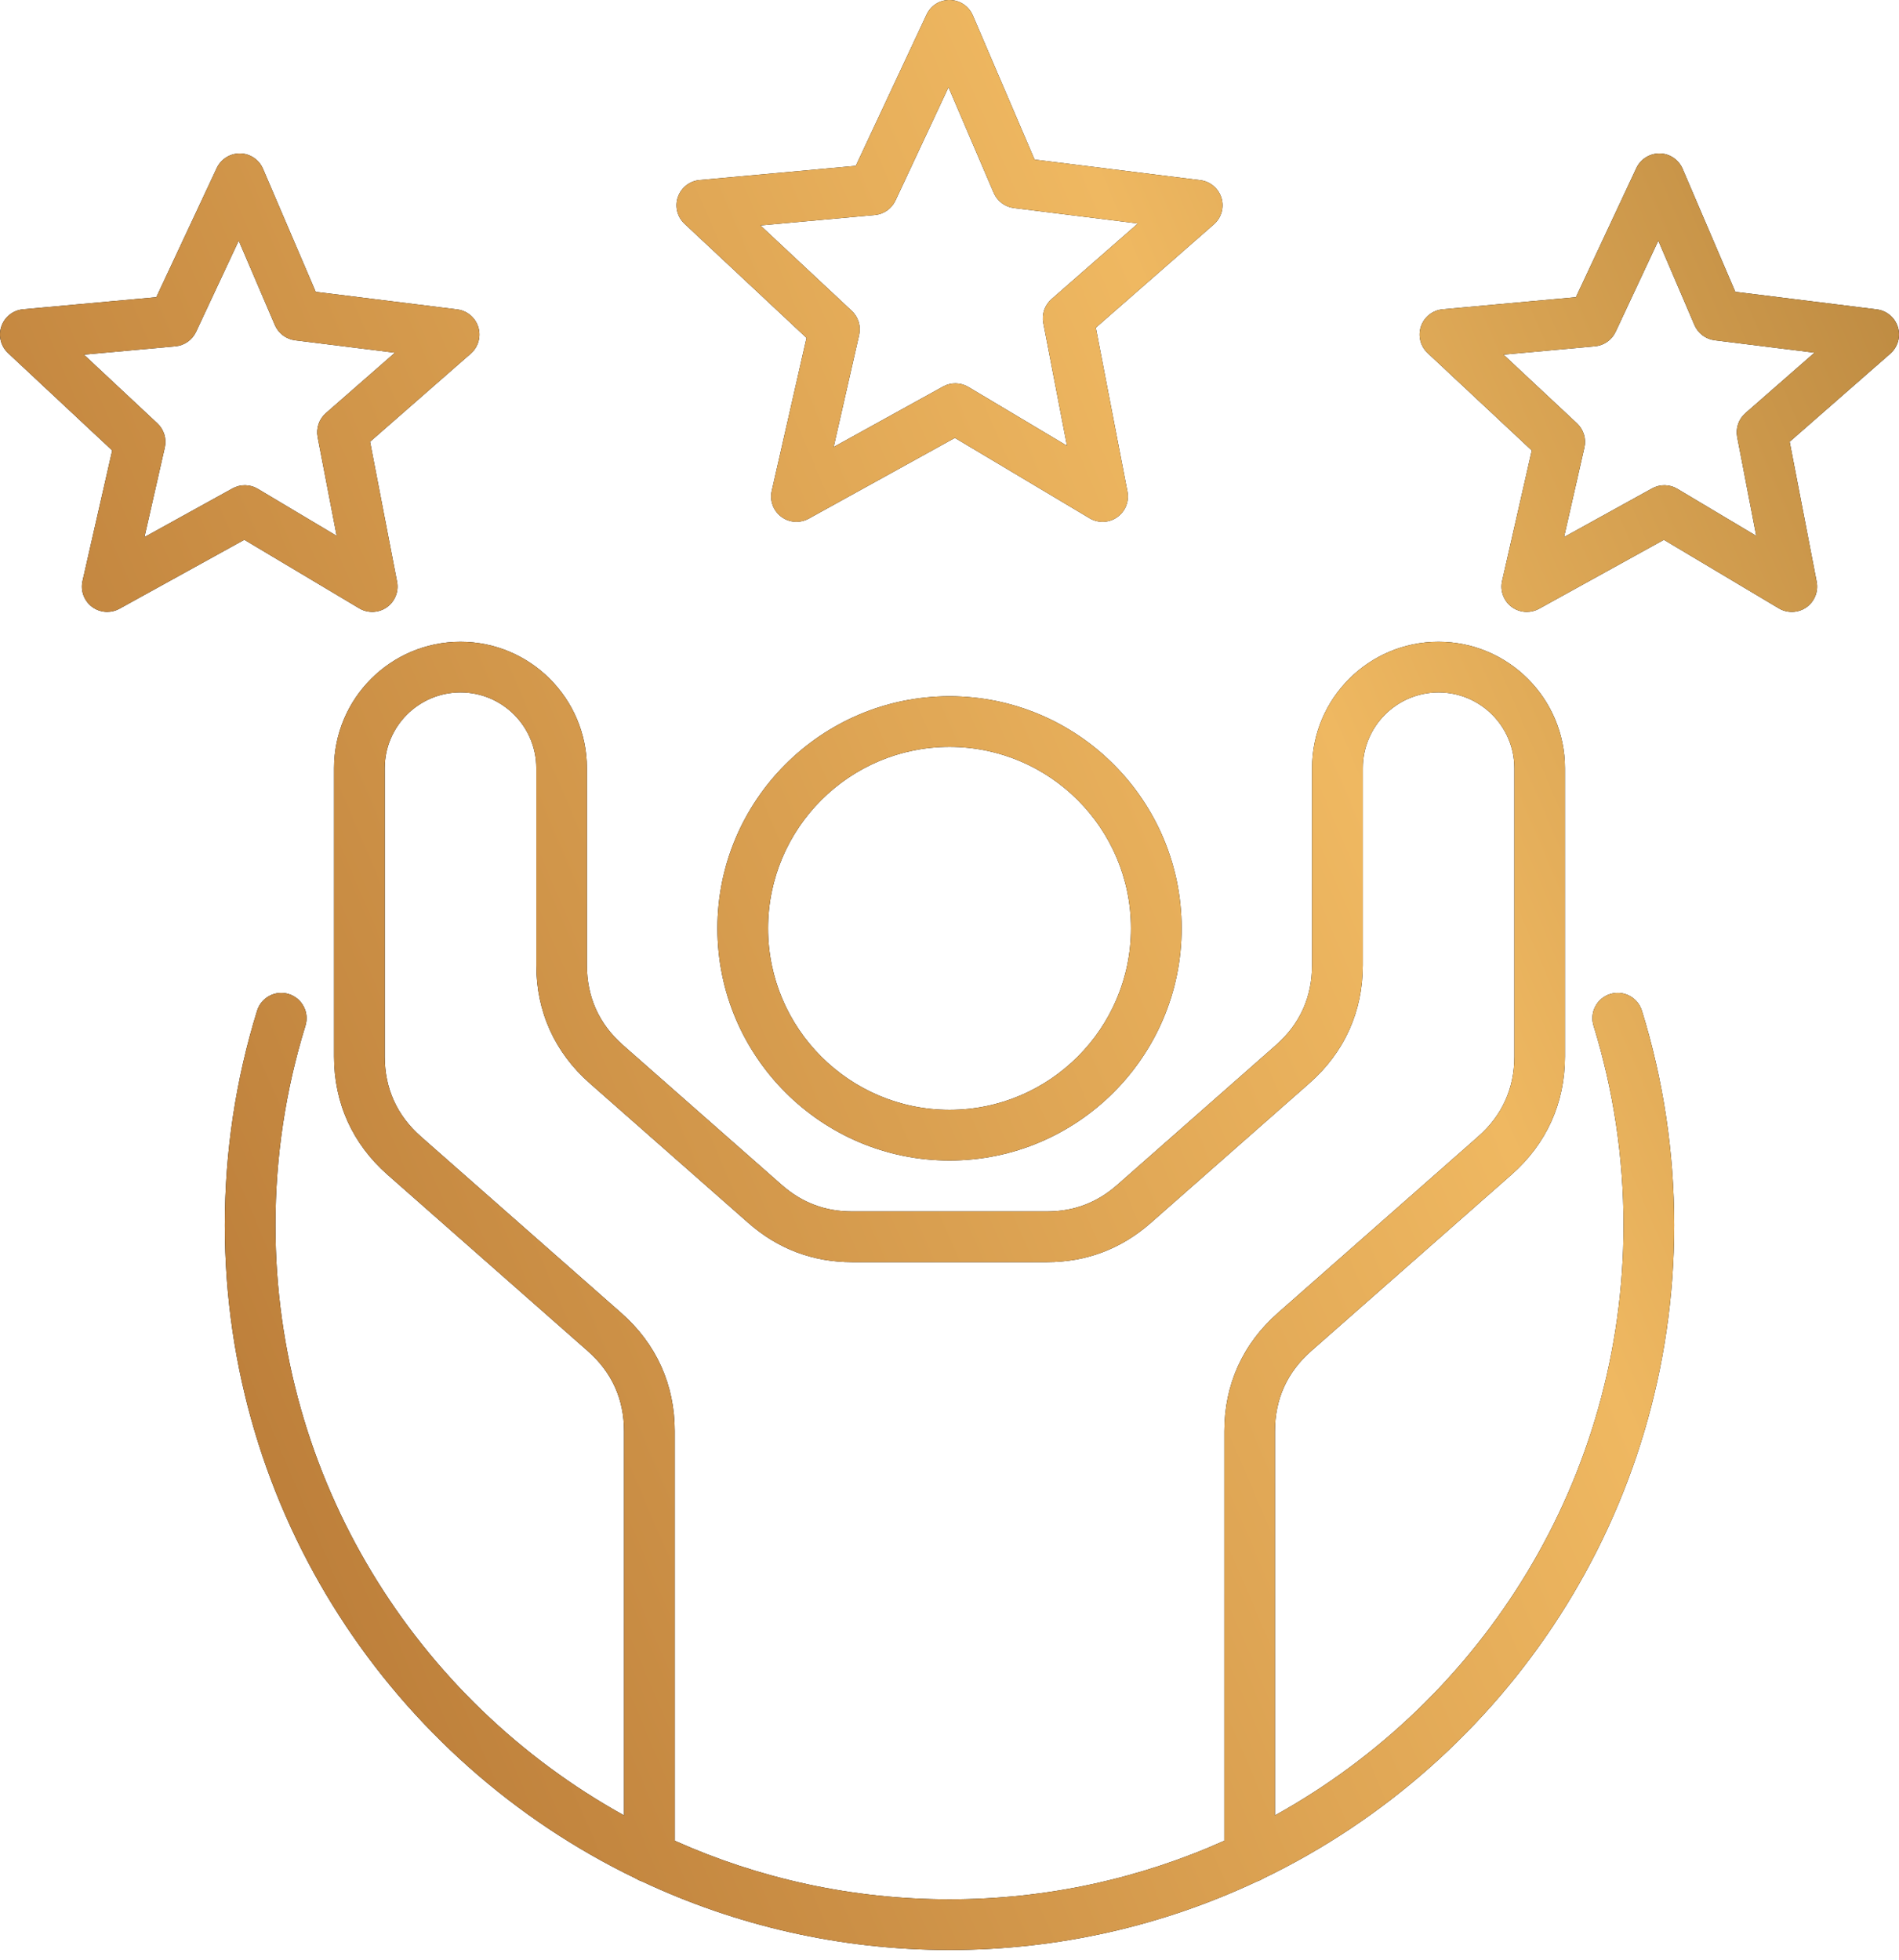 <svg width="125" height="129" viewBox="0 0 125 129" fill="none" xmlns="http://www.w3.org/2000/svg">
<path d="M62.501 45.825C54.077 45.825 47.223 52.678 47.223 61.102C47.223 69.525 54.076 76.38 62.501 76.38C70.926 76.38 77.779 69.526 77.779 61.102C77.779 52.678 70.926 45.825 62.501 45.825ZM62.501 73.046C55.916 73.046 50.557 67.688 50.557 61.102C50.557 54.516 55.914 49.157 62.501 49.157C69.088 49.157 74.445 54.515 74.445 61.102C74.445 67.688 69.088 73.046 62.501 73.046ZM105.992 65.422C105.112 65.695 104.62 66.627 104.893 67.507C106.203 71.742 106.868 76.162 106.868 80.639C106.868 97.339 97.592 111.913 83.922 119.481V94.193C83.922 92.087 84.724 90.315 86.303 88.924L99.498 77.307C101.796 75.283 103.011 72.597 103.011 69.535V50.559C103.011 45.97 99.277 42.239 94.688 42.239C90.1 42.239 86.366 45.972 86.366 50.559V63.52C86.366 65.626 85.565 67.399 83.985 68.789L73.544 77.983C72.205 79.162 70.687 79.734 68.903 79.734H56.094C54.31 79.734 52.793 79.16 51.454 77.983L41.012 68.789C39.432 67.397 38.631 65.625 38.631 63.52V50.559C38.631 45.97 34.898 42.239 30.309 42.239C25.72 42.239 21.988 45.972 21.988 50.559V69.535C21.988 72.597 23.203 75.283 25.5 77.307L38.695 88.926C40.275 90.317 41.077 92.09 41.077 94.195V119.482C27.407 111.913 18.131 97.341 18.131 80.641C18.131 76.163 18.795 71.745 20.106 67.509C20.378 66.629 19.885 65.696 19.006 65.424C18.128 65.151 17.194 65.643 16.922 66.523C15.513 71.079 14.798 75.829 14.798 80.641C14.798 99.548 25.855 115.921 41.844 123.633C41.971 123.714 42.108 123.78 42.255 123.826C48.406 126.719 55.267 128.34 62.501 128.34C69.735 128.34 76.595 126.719 82.744 123.826C82.891 123.78 83.029 123.714 83.156 123.633C99.145 115.921 110.202 99.548 110.202 80.641C110.202 75.828 109.487 71.078 108.077 66.523C107.805 65.643 106.874 65.15 105.992 65.422ZM44.413 121.149V94.193C44.413 91.132 43.199 88.445 40.901 86.422L27.706 74.804C26.126 73.412 25.325 71.64 25.325 69.535V50.559C25.325 47.809 27.562 45.571 30.313 45.571C33.064 45.571 35.301 47.809 35.301 50.559V63.52C35.301 66.582 36.516 69.268 38.813 71.292L49.255 80.485C51.201 82.199 53.504 83.069 56.098 83.069H68.908C71.502 83.069 73.805 82.199 75.751 80.485L86.192 71.292C88.49 69.268 89.705 66.582 89.705 63.52V50.559C89.705 47.809 91.942 45.571 94.693 45.571C97.443 45.571 99.681 47.809 99.681 50.559V69.535C99.681 71.64 98.879 73.414 97.299 74.804L84.105 86.422C81.807 88.445 80.592 91.132 80.592 94.193V121.149C75.065 123.626 68.943 125.006 62.505 125.006C56.067 125.006 49.941 123.626 44.413 121.149ZM53.089 22.239L50.8 32.308C50.655 32.948 50.899 33.614 51.424 34.009C51.719 34.231 52.071 34.344 52.426 34.344C52.703 34.344 52.979 34.276 53.232 34.136L62.854 28.82L71.723 34.109C72.287 34.445 72.996 34.42 73.534 34.042C74.071 33.664 74.337 33.007 74.213 32.362L72.13 21.567L79.901 14.767C80.396 14.335 80.59 13.652 80.397 13.024C80.205 12.397 79.661 11.94 79.01 11.859L68.099 10.503L64.034 1.012C63.774 0.407 63.185 0.012 62.528 0C61.859 -0.015 61.269 0.366 60.991 0.96L56.331 10.916L46.048 11.851C45.393 11.91 44.836 12.348 44.622 12.97C44.408 13.592 44.58 14.28 45.059 14.728L53.089 22.239ZM57.585 14.151C58.176 14.097 58.693 13.734 58.944 13.197L62.434 5.742L65.411 12.693C65.645 13.238 66.15 13.617 66.737 13.691L74.906 14.707L69.214 19.688C68.768 20.078 68.563 20.676 68.675 21.258L70.234 29.34L63.739 25.467C63.23 25.164 62.598 25.154 62.079 25.44L54.874 29.42L56.551 22.046C56.683 21.469 56.497 20.864 56.065 20.459L50.053 14.836L57.585 14.151ZM23.647 40.038C24.211 40.375 24.92 40.349 25.458 39.971C25.995 39.593 26.261 38.936 26.136 38.291L24.358 29.074L30.988 23.273C31.483 22.841 31.676 22.158 31.484 21.53C31.291 20.903 30.748 20.446 30.096 20.365L20.78 19.207L17.311 11.109C17.053 10.506 16.464 10.109 15.806 10.099C15.152 10.092 14.547 10.464 14.269 11.059L10.289 19.561L1.517 20.358C0.862 20.418 0.304 20.856 0.091 21.477C-0.123 22.099 0.049 22.788 0.528 23.236L7.386 29.647L5.432 38.237C5.287 38.877 5.531 39.543 6.056 39.938C6.351 40.161 6.703 40.273 7.058 40.273C7.335 40.273 7.611 40.205 7.864 40.065L16.082 35.526L23.647 40.038ZM9.508 35.349L10.848 29.453C10.979 28.875 10.794 28.271 10.362 27.866L5.524 23.341L11.546 22.794C12.136 22.739 12.654 22.377 12.905 21.84L15.714 15.839L18.095 21.398C18.329 21.942 18.834 22.322 19.421 22.396L25.997 23.213L21.446 27.194C21 27.585 20.795 28.183 20.907 28.764L22.162 35.27L16.969 32.172C16.46 31.869 15.828 31.859 15.309 32.145L9.508 35.349ZM124.927 21.529C124.734 20.901 124.191 20.445 123.539 20.364L114.223 19.206L110.755 11.109C110.497 10.506 109.907 10.109 109.251 10.099C108.599 10.094 107.992 10.464 107.713 11.059L103.734 19.561L94.961 20.358C94.306 20.418 93.749 20.856 93.535 21.477C93.321 22.099 93.493 22.788 93.973 23.236L100.829 29.648L98.875 38.239C98.73 38.879 98.974 39.545 99.498 39.94C99.793 40.162 100.146 40.275 100.501 40.275C100.777 40.275 101.054 40.206 101.306 40.067L109.524 35.528L117.091 40.04C117.656 40.376 118.364 40.35 118.902 39.973C119.439 39.595 119.705 38.937 119.581 38.293L117.802 29.075L124.43 23.274C124.925 22.839 125.119 22.156 124.927 21.529ZM114.888 27.194C114.441 27.585 114.236 28.183 114.349 28.764L115.604 35.27L110.41 32.172C109.901 31.869 109.269 31.859 108.75 32.145L102.951 35.349L104.291 29.453C104.422 28.875 104.237 28.271 103.805 27.866L98.966 23.34L104.988 22.792C105.579 22.738 106.096 22.376 106.347 21.838L109.157 15.838L111.538 21.396C111.772 21.941 112.277 22.32 112.864 22.394L119.439 23.211L114.888 27.194Z" fill="black"/>
<path d="M62.501 45.825C54.077 45.825 47.223 52.678 47.223 61.102C47.223 69.525 54.076 76.38 62.501 76.38C70.926 76.38 77.779 69.526 77.779 61.102C77.779 52.678 70.926 45.825 62.501 45.825ZM62.501 73.046C55.916 73.046 50.557 67.688 50.557 61.102C50.557 54.516 55.914 49.157 62.501 49.157C69.088 49.157 74.445 54.515 74.445 61.102C74.445 67.688 69.088 73.046 62.501 73.046ZM105.992 65.422C105.112 65.695 104.62 66.627 104.893 67.507C106.203 71.742 106.868 76.162 106.868 80.639C106.868 97.339 97.592 111.913 83.922 119.481V94.193C83.922 92.087 84.724 90.315 86.303 88.924L99.498 77.307C101.796 75.283 103.011 72.597 103.011 69.535V50.559C103.011 45.97 99.277 42.239 94.688 42.239C90.1 42.239 86.366 45.972 86.366 50.559V63.52C86.366 65.626 85.565 67.399 83.985 68.789L73.544 77.983C72.205 79.162 70.687 79.734 68.903 79.734H56.094C54.31 79.734 52.793 79.16 51.454 77.983L41.012 68.789C39.432 67.397 38.631 65.625 38.631 63.52V50.559C38.631 45.97 34.898 42.239 30.309 42.239C25.72 42.239 21.988 45.972 21.988 50.559V69.535C21.988 72.597 23.203 75.283 25.5 77.307L38.695 88.926C40.275 90.317 41.077 92.09 41.077 94.195V119.482C27.407 111.913 18.131 97.341 18.131 80.641C18.131 76.163 18.795 71.745 20.106 67.509C20.378 66.629 19.885 65.696 19.006 65.424C18.128 65.151 17.194 65.643 16.922 66.523C15.513 71.079 14.798 75.829 14.798 80.641C14.798 99.548 25.855 115.921 41.844 123.633C41.971 123.714 42.108 123.78 42.255 123.826C48.406 126.719 55.267 128.34 62.501 128.34C69.735 128.34 76.595 126.719 82.744 123.826C82.891 123.78 83.029 123.714 83.156 123.633C99.145 115.921 110.202 99.548 110.202 80.641C110.202 75.828 109.487 71.078 108.077 66.523C107.805 65.643 106.874 65.15 105.992 65.422ZM44.413 121.149V94.193C44.413 91.132 43.199 88.445 40.901 86.422L27.706 74.804C26.126 73.412 25.325 71.64 25.325 69.535V50.559C25.325 47.809 27.562 45.571 30.313 45.571C33.064 45.571 35.301 47.809 35.301 50.559V63.52C35.301 66.582 36.516 69.268 38.813 71.292L49.255 80.485C51.201 82.199 53.504 83.069 56.098 83.069H68.908C71.502 83.069 73.805 82.199 75.751 80.485L86.192 71.292C88.49 69.268 89.705 66.582 89.705 63.52V50.559C89.705 47.809 91.942 45.571 94.693 45.571C97.443 45.571 99.681 47.809 99.681 50.559V69.535C99.681 71.64 98.879 73.414 97.299 74.804L84.105 86.422C81.807 88.445 80.592 91.132 80.592 94.193V121.149C75.065 123.626 68.943 125.006 62.505 125.006C56.067 125.006 49.941 123.626 44.413 121.149ZM53.089 22.239L50.8 32.308C50.655 32.948 50.899 33.614 51.424 34.009C51.719 34.231 52.071 34.344 52.426 34.344C52.703 34.344 52.979 34.276 53.232 34.136L62.854 28.82L71.723 34.109C72.287 34.445 72.996 34.42 73.534 34.042C74.071 33.664 74.337 33.007 74.213 32.362L72.13 21.567L79.901 14.767C80.396 14.335 80.59 13.652 80.397 13.024C80.205 12.397 79.661 11.94 79.01 11.859L68.099 10.503L64.034 1.012C63.774 0.407 63.185 0.012 62.528 0C61.859 -0.015 61.269 0.366 60.991 0.96L56.331 10.916L46.048 11.851C45.393 11.91 44.836 12.348 44.622 12.97C44.408 13.592 44.58 14.28 45.059 14.728L53.089 22.239ZM57.585 14.151C58.176 14.097 58.693 13.734 58.944 13.197L62.434 5.742L65.411 12.693C65.645 13.238 66.15 13.617 66.737 13.691L74.906 14.707L69.214 19.688C68.768 20.078 68.563 20.676 68.675 21.258L70.234 29.34L63.739 25.467C63.23 25.164 62.598 25.154 62.079 25.44L54.874 29.42L56.551 22.046C56.683 21.469 56.497 20.864 56.065 20.459L50.053 14.836L57.585 14.151ZM23.647 40.038C24.211 40.375 24.92 40.349 25.458 39.971C25.995 39.593 26.261 38.936 26.136 38.291L24.358 29.074L30.988 23.273C31.483 22.841 31.676 22.158 31.484 21.53C31.291 20.903 30.748 20.446 30.096 20.365L20.78 19.207L17.311 11.109C17.053 10.506 16.464 10.109 15.806 10.099C15.152 10.092 14.547 10.464 14.269 11.059L10.289 19.561L1.517 20.358C0.862 20.418 0.304 20.856 0.091 21.477C-0.123 22.099 0.049 22.788 0.528 23.236L7.386 29.647L5.432 38.237C5.287 38.877 5.531 39.543 6.056 39.938C6.351 40.161 6.703 40.273 7.058 40.273C7.335 40.273 7.611 40.205 7.864 40.065L16.082 35.526L23.647 40.038ZM9.508 35.349L10.848 29.453C10.979 28.875 10.794 28.271 10.362 27.866L5.524 23.341L11.546 22.794C12.136 22.739 12.654 22.377 12.905 21.84L15.714 15.839L18.095 21.398C18.329 21.942 18.834 22.322 19.421 22.396L25.997 23.213L21.446 27.194C21 27.585 20.795 28.183 20.907 28.764L22.162 35.27L16.969 32.172C16.46 31.869 15.828 31.859 15.309 32.145L9.508 35.349ZM124.927 21.529C124.734 20.901 124.191 20.445 123.539 20.364L114.223 19.206L110.755 11.109C110.497 10.506 109.907 10.109 109.251 10.099C108.599 10.094 107.992 10.464 107.713 11.059L103.734 19.561L94.961 20.358C94.306 20.418 93.749 20.856 93.535 21.477C93.321 22.099 93.493 22.788 93.973 23.236L100.829 29.648L98.875 38.239C98.73 38.879 98.974 39.545 99.498 39.94C99.793 40.162 100.146 40.275 100.501 40.275C100.777 40.275 101.054 40.206 101.306 40.067L109.524 35.528L117.091 40.04C117.656 40.376 118.364 40.35 118.902 39.973C119.439 39.595 119.705 38.937 119.581 38.293L117.802 29.075L124.43 23.274C124.925 22.839 125.119 22.156 124.927 21.529ZM114.888 27.194C114.441 27.585 114.236 28.183 114.349 28.764L115.604 35.27L110.41 32.172C109.901 31.869 109.269 31.859 108.75 32.145L102.951 35.349L104.291 29.453C104.422 28.875 104.237 28.271 103.805 27.866L98.966 23.34L104.988 22.792C105.579 22.738 106.096 22.376 106.347 21.838L109.157 15.838L111.538 21.396C111.772 21.941 112.277 22.32 112.864 22.394L119.439 23.211L114.888 27.194Z" fill="url(#paint0_linear_175_1435)"/>
<defs>
<linearGradient id="paint0_linear_175_1435" x1="203.21" y1="167.83" x2="48.038" y2="234.232" gradientUnits="userSpaceOnUse">
<stop stop-color="#B07E39"/>
<stop offset="0.35" stop-color="#EFB861"/>
<stop offset="1" stop-color="#AE6E2F"/>
</linearGradient>
</defs>
</svg>
